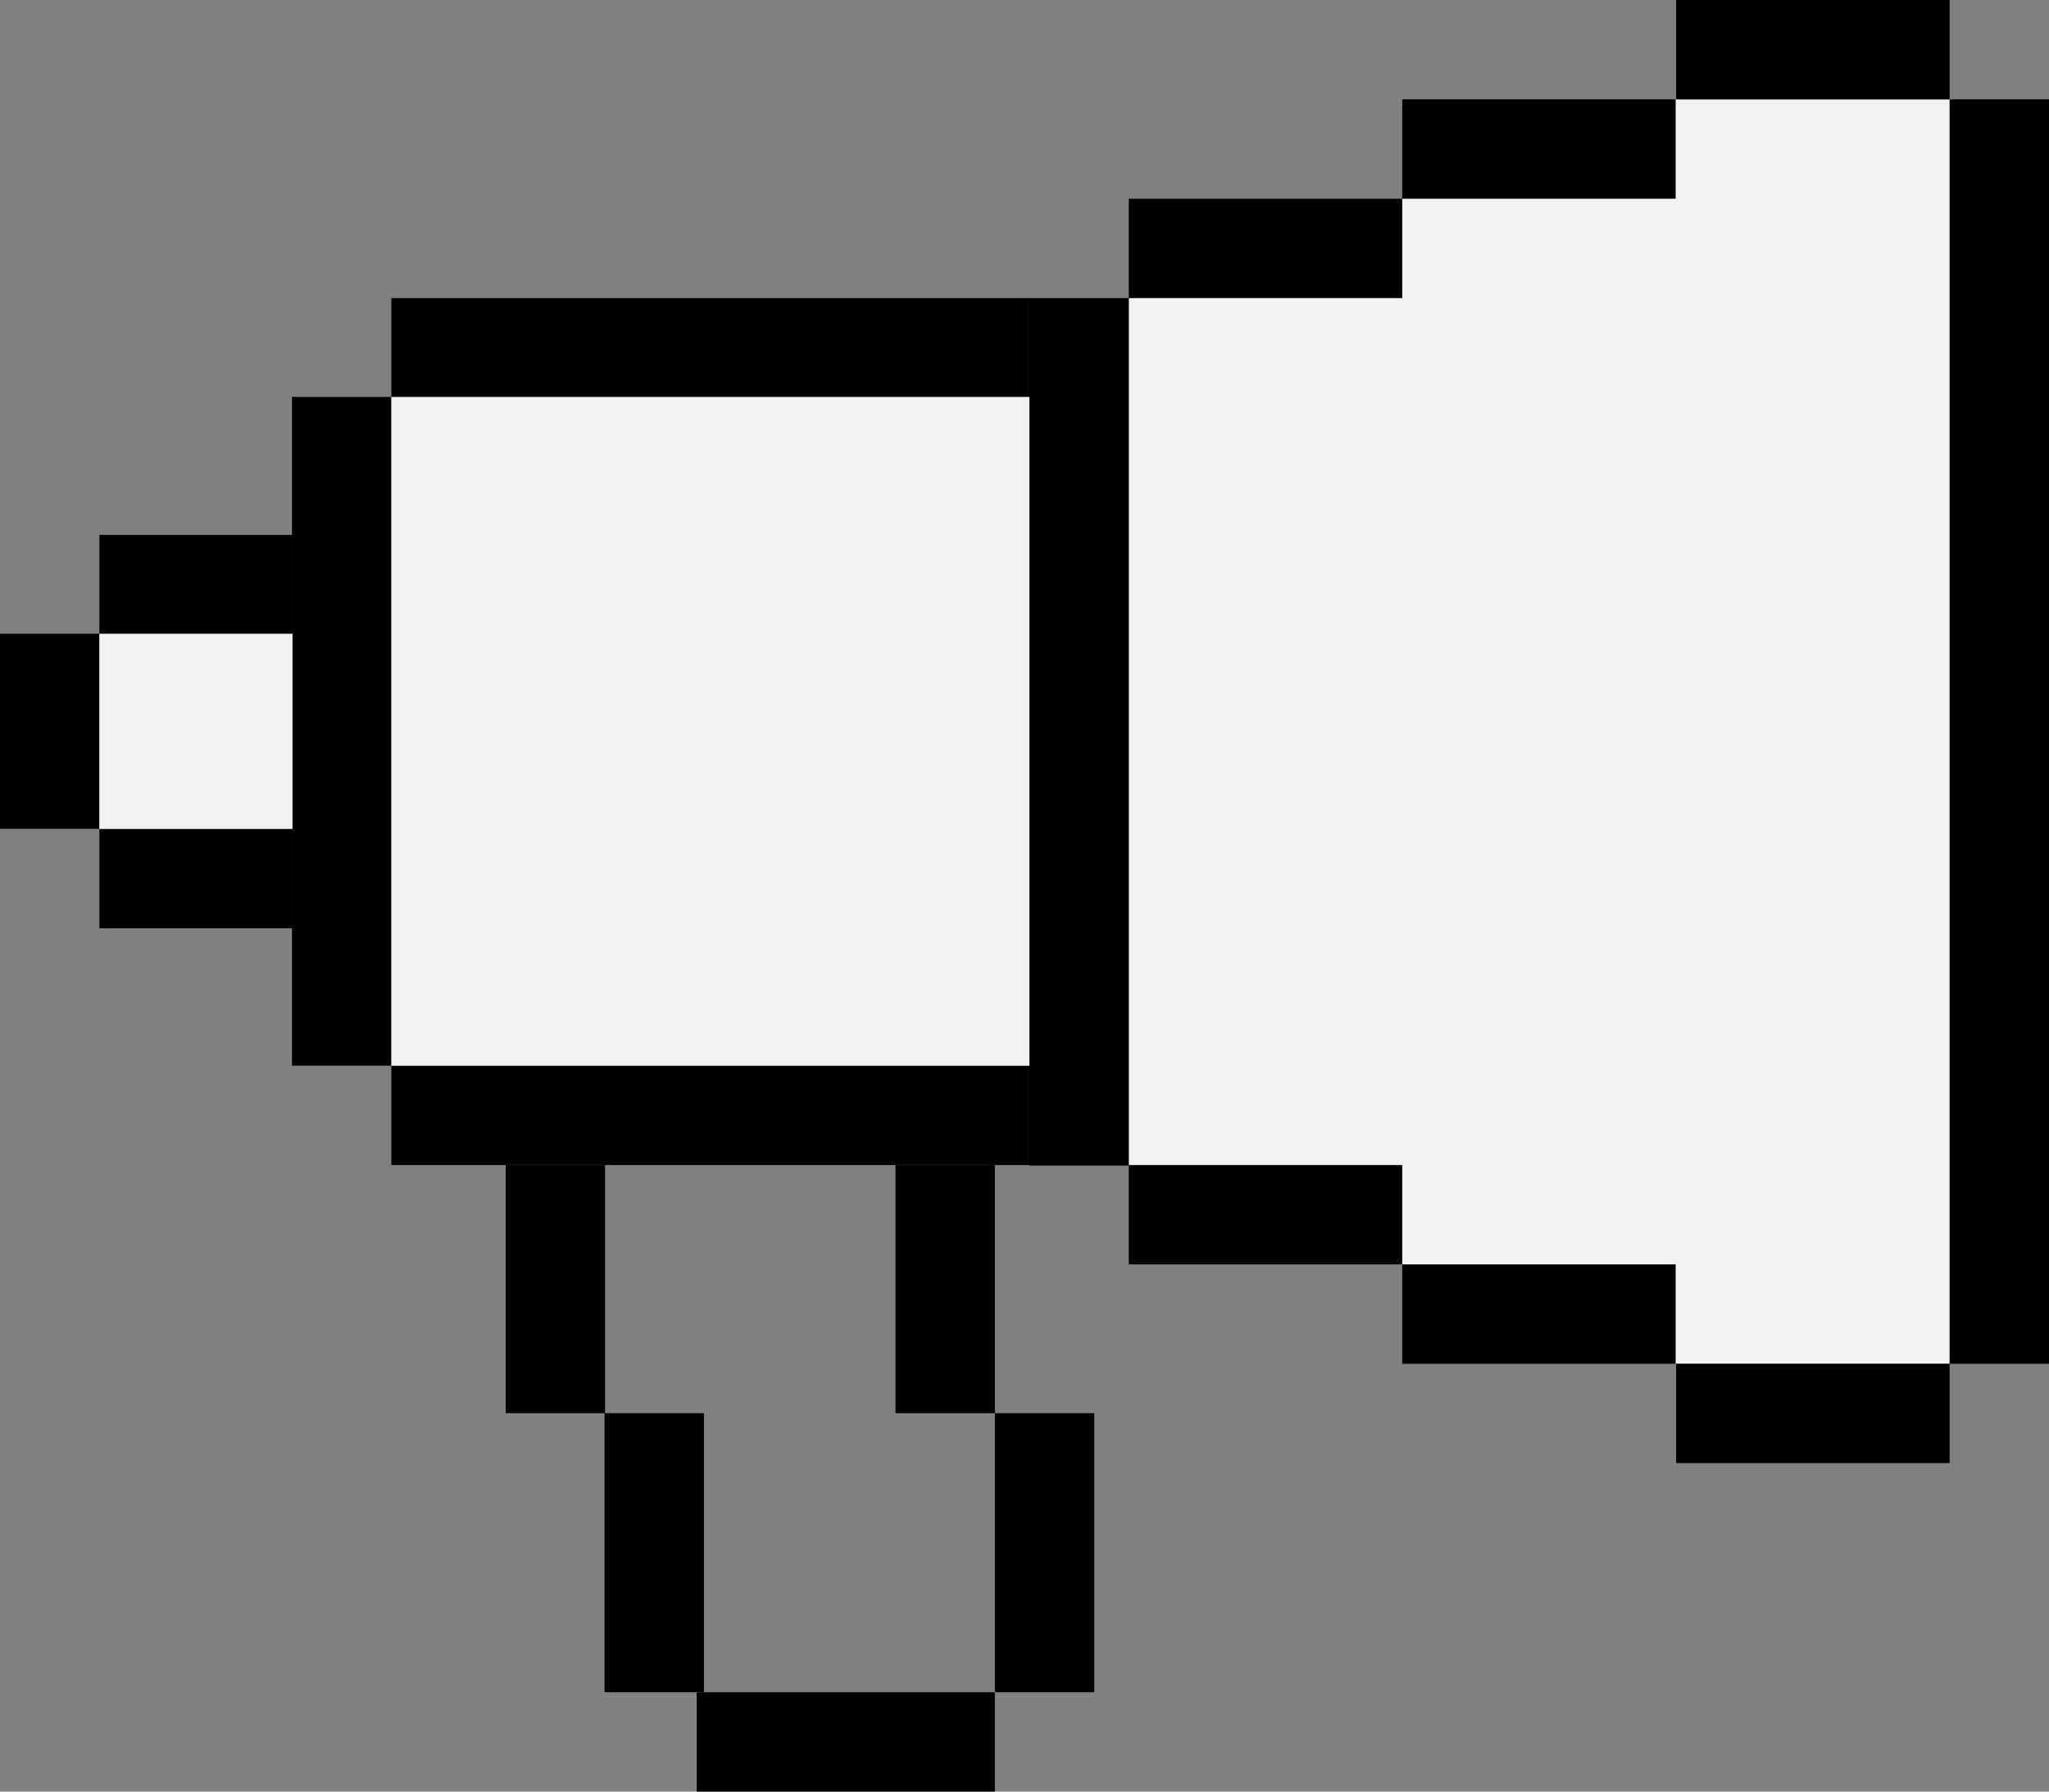 <?xml version="1.0" encoding="UTF-8" standalone="no"?>
<svg
   xmlns:dc="http://purl.org/dc/elements/1.1/"
   xmlns:cc="http://creativecommons.org/ns#"
   xmlns:rdf="http://www.w3.org/1999/02/22-rdf-syntax-ns#"
   xmlns:svg="http://www.w3.org/2000/svg"
   xmlns="http://www.w3.org/2000/svg"
   xmlns:sodipodi="http://sodipodi.sourceforge.net/DTD/sodipodi-0.dtd"
   xmlns:inkscape="http://www.inkscape.org/namespaces/inkscape"
   version="1.1"
   id="Layer_1"
   x="0px"
   y="0px"
   viewBox="0 0 39.79 34.801"
   xml:space="preserve"
   sodipodi:docname="Comment.svg"
   width="39.79"
   height="34.801"
   inkscape:version="1.0.1 (3bc2e813f5, 2020-09-07)"><rect x="0" y="0" width="39.79" height="34.801" fill="#808080" stroke="none"/><defs
   id="defs431">
	
	
	
	
	
	
	
	
	
	
	
	
	
	
	
	
	
	
	
	
	
	
	
	
	
	
	
	
	
	
	
	
	

		
		
		
		
		
	
			
			
			
		
				
				
				
				
					
				
					
				
				
			</defs><sodipodi:namedview
   pagecolor="#ffffff"
   bordercolor="#666666"
   borderopacity="1"
   objecttolerance="10"
   gridtolerance="10"
   guidetolerance="10"
   inkscape:pageopacity="0"
   inkscape:pageshadow="2"
   inkscape:window-width="1366"
   inkscape:window-height="704"
   id="namedview429"
   showgrid="false"
   inkscape:zoom="1.0306477"
   inkscape:cx="61.598227"
   inkscape:cy="97.177214"
   inkscape:window-x="0"
   inkscape:window-y="0"
   inkscape:window-maximized="1"
   inkscape:current-layer="Layer_1" />
<style
   type="text/css"
   id="style2">
	.st0{fill:#F1F2F2;stroke:#000000;stroke-width:1.5;stroke-miterlimit:10;}
	.st1{fill:#F2BE48;stroke:#000000;stroke-width:1.5;stroke-miterlimit:10;}
	.st2{fill:#7CCFA1;stroke:#000000;stroke-width:1.5;stroke-miterlimit:10;}
	.st3{fill:#E6E7E8;stroke:#000000;stroke-width:1.5;stroke-miterlimit:10;}
	.st4{fill:none;stroke:#000000;stroke-width:1.5;stroke-miterlimit:10;}
	.st5{fill:#D1D3D4;stroke:#000000;stroke-width:1.5;stroke-miterlimit:10;}
	.st6{fill:#F1F2F2;}
	.st7{fill:#FFFFFF;}
	.st8{fill:#FFFFFF;stroke:#000000;stroke-width:1.5;stroke-miterlimit:10;}
	.st9{clip-path:url(#SVGID_2_);fill:url(#SVGID_3_);}
	.st10{fill:#F29224;}
	.st11{fill:#BCBEC0;}
	.st12{fill:none;stroke:#FFFFFF;stroke-width:1.5;stroke-miterlimit:10;}
	.st13{clip-path:url(#SVGID_7_);fill:url(#SVGID_8_);}
	.st14{clip-path:url(#SVGID_12_);}
	.st15{clip-path:url(#SVGID_14_);fill:url(#SVGID_15_);}
	.st16{clip-path:url(#SVGID_19_);fill:url(#SVGID_20_);}
	.st17{fill:#F2BE48;}
	.st18{fill:#B4F263;}
	.st19{fill-rule:evenodd;clip-rule:evenodd;fill:#BCBEC0;stroke:#000000;stroke-width:1.5;stroke-miterlimit:10;}
	.st20{font-family:'Charcoal';}
	.st21{font-size:17.316px;}
	.st22{font-size:15px;}
	.st23{font-size:16.356px;}
	.st24{font-size:20.114px;}
	.st25{font-size:12.898px;}
	.st26{fill:#F27548;stroke:#000000;stroke-width:1.5;stroke-miterlimit:10;}
	.st27{font-size:17.36px;}
</style>

<g
   id="g256"
   transform="translate(-703.06,-138.34)">
				<polygon
   class="st6"
   points="735.61,140.27 730.29,142.2 724.98,144.13 724.98,160.97 730.29,162.9 735.61,164.83 740.92,164.83 741.89,141.87 740.92,140.27 "
   id="polygon210" />
				<rect
   x="710.66"
   y="144.13"
   width="12.39"
   height="1.93"
   id="rect212" />
				<rect
   x="724.98"
   y="142.2"
   width="5.31"
   height="1.93"
   id="rect214" />
				<rect
   x="730.29"
   y="140.27"
   width="5.31"
   height="1.93"
   id="rect216" />
				<rect
   x="735.61"
   y="138.34"
   width="5.31"
   height="1.93"
   id="rect218" />
				<rect
   x="724.98"
   y="160.97"
   width="5.31"
   height="1.93"
   id="rect220" />
				<rect
   x="730.29"
   y="162.9"
   width="5.31"
   height="1.93"
   id="rect222" />
				<rect
   x="735.61"
   y="164.83"
   width="5.31"
   height="1.93"
   id="rect224" />
				<rect
   x="710.66"
   y="159.04"
   width="12.39"
   height="1.93"
   id="rect226" />
				<rect
   x="708.73"
   y="146.05"
   width="1.93"
   height="12.99"
   id="rect228" />
				<rect
   x="712.88"
   y="160.97"
   width="1.93"
   height="4.82"
   id="rect230" />
				<rect
   x="714.8"
   y="165.79"
   width="1.93"
   height="5.42"
   id="rect232" />
				<rect
   x="720.45"
   y="160.97"
   width="1.93"
   height="4.82"
   id="rect234" />
				<rect
   x="722.38"
   y="165.79"
   width="1.93"
   height="5.42"
   id="rect236" />
				
					<rect
   x="718.52"
   y="169.28"
   transform="rotate(90,719.484,172.175)"
   width="1.93"
   height="5.79"
   id="rect238" />
				<g
   id="g244">
					<rect
   x="704.99"
   y="148.73"
   width="3.75"
   height="1.93"
   id="rect240" />
					<rect
   x="704.99"
   y="154.44"
   width="3.75"
   height="1.93"
   id="rect242" />
				</g>
				<rect
   x="703.06"
   y="150.65"
   width="1.93"
   height="3.79"
   id="rect246" />
				<rect
   x="723.05"
   y="144.13"
   width="1.93"
   height="16.85"
   id="rect248" />
				<rect
   x="740.92"
   y="140.27"
   width="1.93"
   height="24.56"
   id="rect250" />
				<rect
   x="710.66"
   y="146.05"
   class="st6"
   width="12.39"
   height="12.99"
   id="rect252" />
				<rect
   x="704.99"
   y="150.65"
   class="st6"
   width="3.75"
   height="3.79"
   id="rect254" />
			</g>
</svg>
